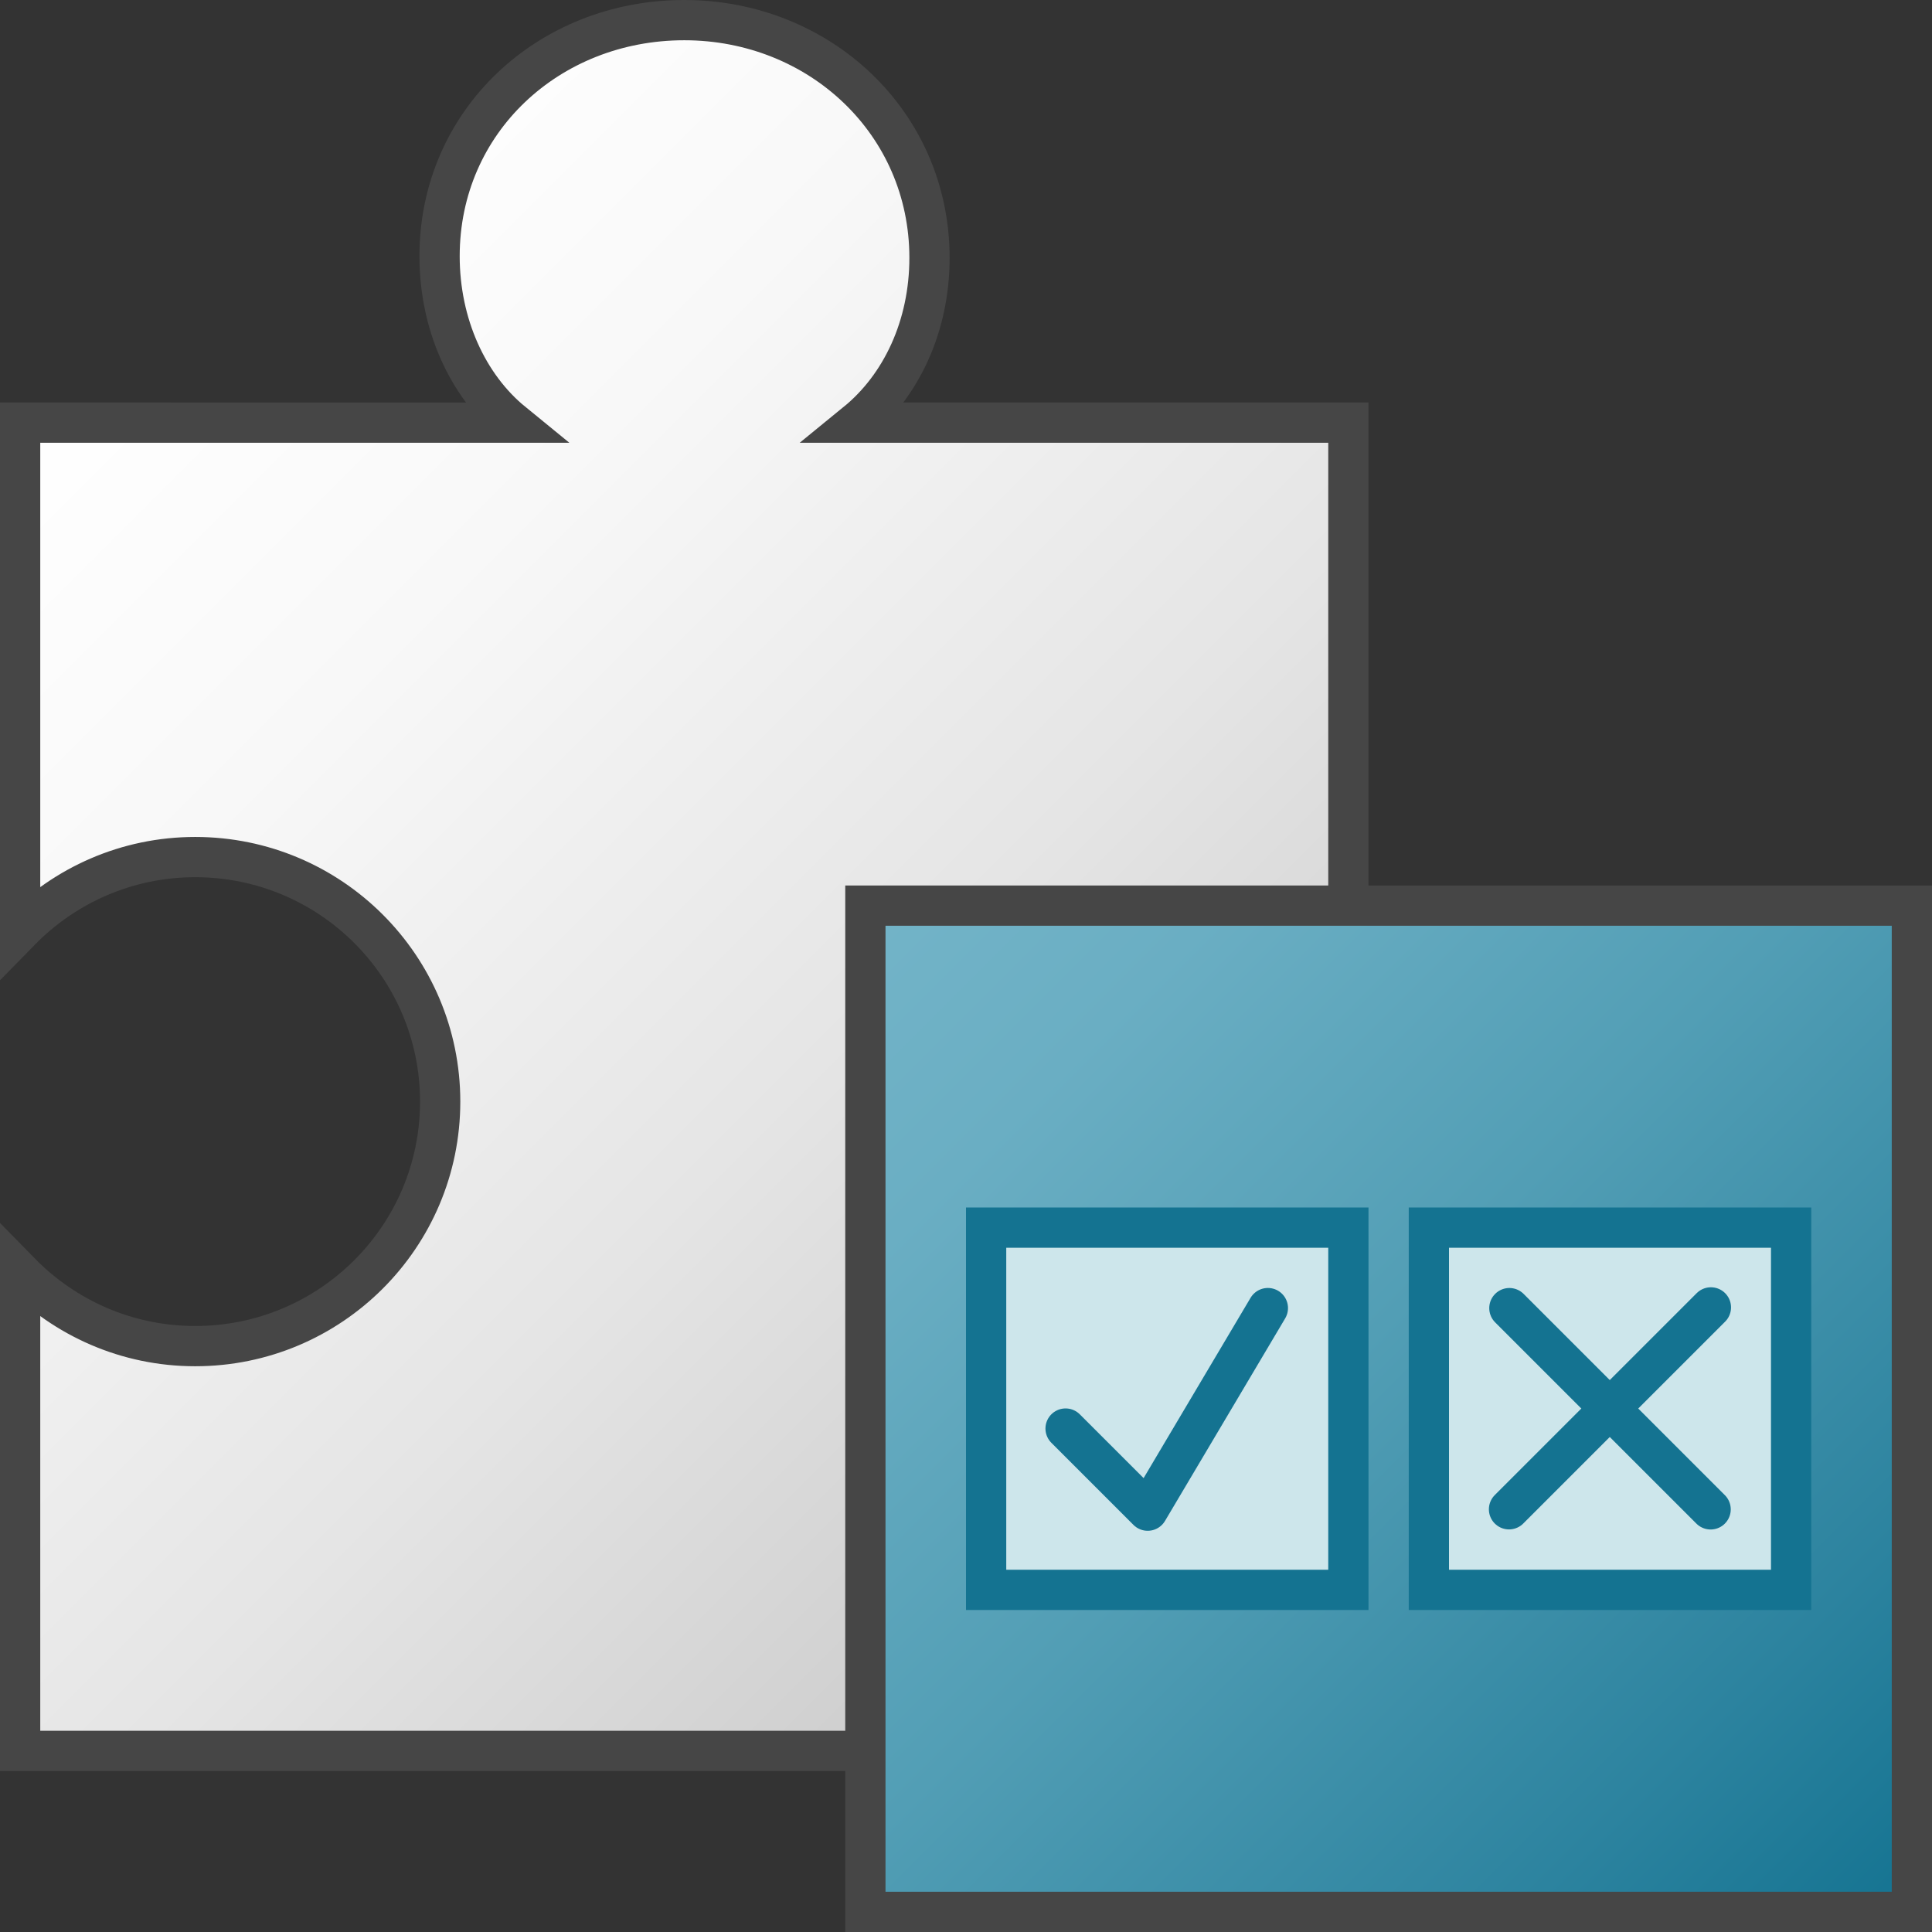 <svg version="1.1" id="Layer_1" xmlns="http://www.w3.org/2000/svg" xmlns:xlink="http://www.w3.org/1999/xlink" x="0px" y="0px"
	 viewBox="0 0 48 48" enable-background="new 0 0 48 48" xml:space="preserve">
<rect x="0" y="0" width="48" height="48" fill="#333333" stroke="none"/>
<linearGradient id="XMLID_2_" gradientUnits="userSpaceOnUse" x1="0.5" y1="10.5" x2="33.5" y2="43.5">
	<stop  offset="0" style="stop-color:#FFFFFF"/>
	<stop  offset="0.221" style="stop-color:#F8F8F8"/>
	<stop  offset="0.541" style="stop-color:#E5E5E5"/>
	<stop  offset="0.92" style="stop-color:#C6C6C6"/>
	<stop  offset="1" style="stop-color:#BEBEBE"/>
</linearGradient>
<path id="XMLID_13_" fill="url(#XMLID_2_)" stroke="#464646" stroke-miterlimit="10" d="M21.273,10.5
	c1.122-0.915,1.82-2.399,1.82-4.094C23.094,3.051,20.361,0.5,17,0.5s-6.079,2.509-6.079,5.864c0,1.695,0.698,3.221,1.82,4.136H0.5
	v12.629c1.105-1.129,2.643-1.835,4.35-1.835c3.361,0,6.086,2.72,6.086,6.075s-2.725,6.075-6.086,6.075
	c-1.707,0-3.244-0.705-4.35-1.835V43.5h33v-33H21.273z"/>
<linearGradient id="SVGID_1_" gradientUnits="userSpaceOnUse" x1="21.75" y1="22.25" x2="47.25" y2="47.75">
	<stop  offset="0" style="stop-color:#73B4C8"/>
	<stop  offset="0.175" style="stop-color:#6AAEC3"/>
	<stop  offset="0.457" style="stop-color:#529EB5"/>
	<stop  offset="0.809" style="stop-color:#2C839F"/>
	<stop  offset="1" style="stop-color:#147391"/>
</linearGradient>
<rect x="21.5" y="22.5" fill="url(#SVGID_1_)" stroke="#464646" stroke-miterlimit="10" width="26" height="25"/>
<rect x="24.5" y="30.5" fill="#CDE6EB" stroke="#147391" stroke-miterlimit="10" width="9" height="9"/>
<rect x="35.5" y="30.5" fill="#CDE6EB" stroke="#147391" stroke-miterlimit="10" width="9" height="9"/>
<polyline fill="none" stroke="#147391" stroke-linecap="round" stroke-linejoin="round" stroke-miterlimit="10" points="
	26.474,35.492 28.514,37.532 31.5,32.499 "/>
<line fill="none" stroke="#147391" stroke-linecap="round" stroke-miterlimit="10" x1="37.5" y1="32.5" x2="42.5" y2="37.5"/>
<line fill="none" stroke="#147391" stroke-linecap="round" stroke-miterlimit="10" x1="37.491" y1="37.498" x2="42.507" y2="32.482"/>
</svg>
